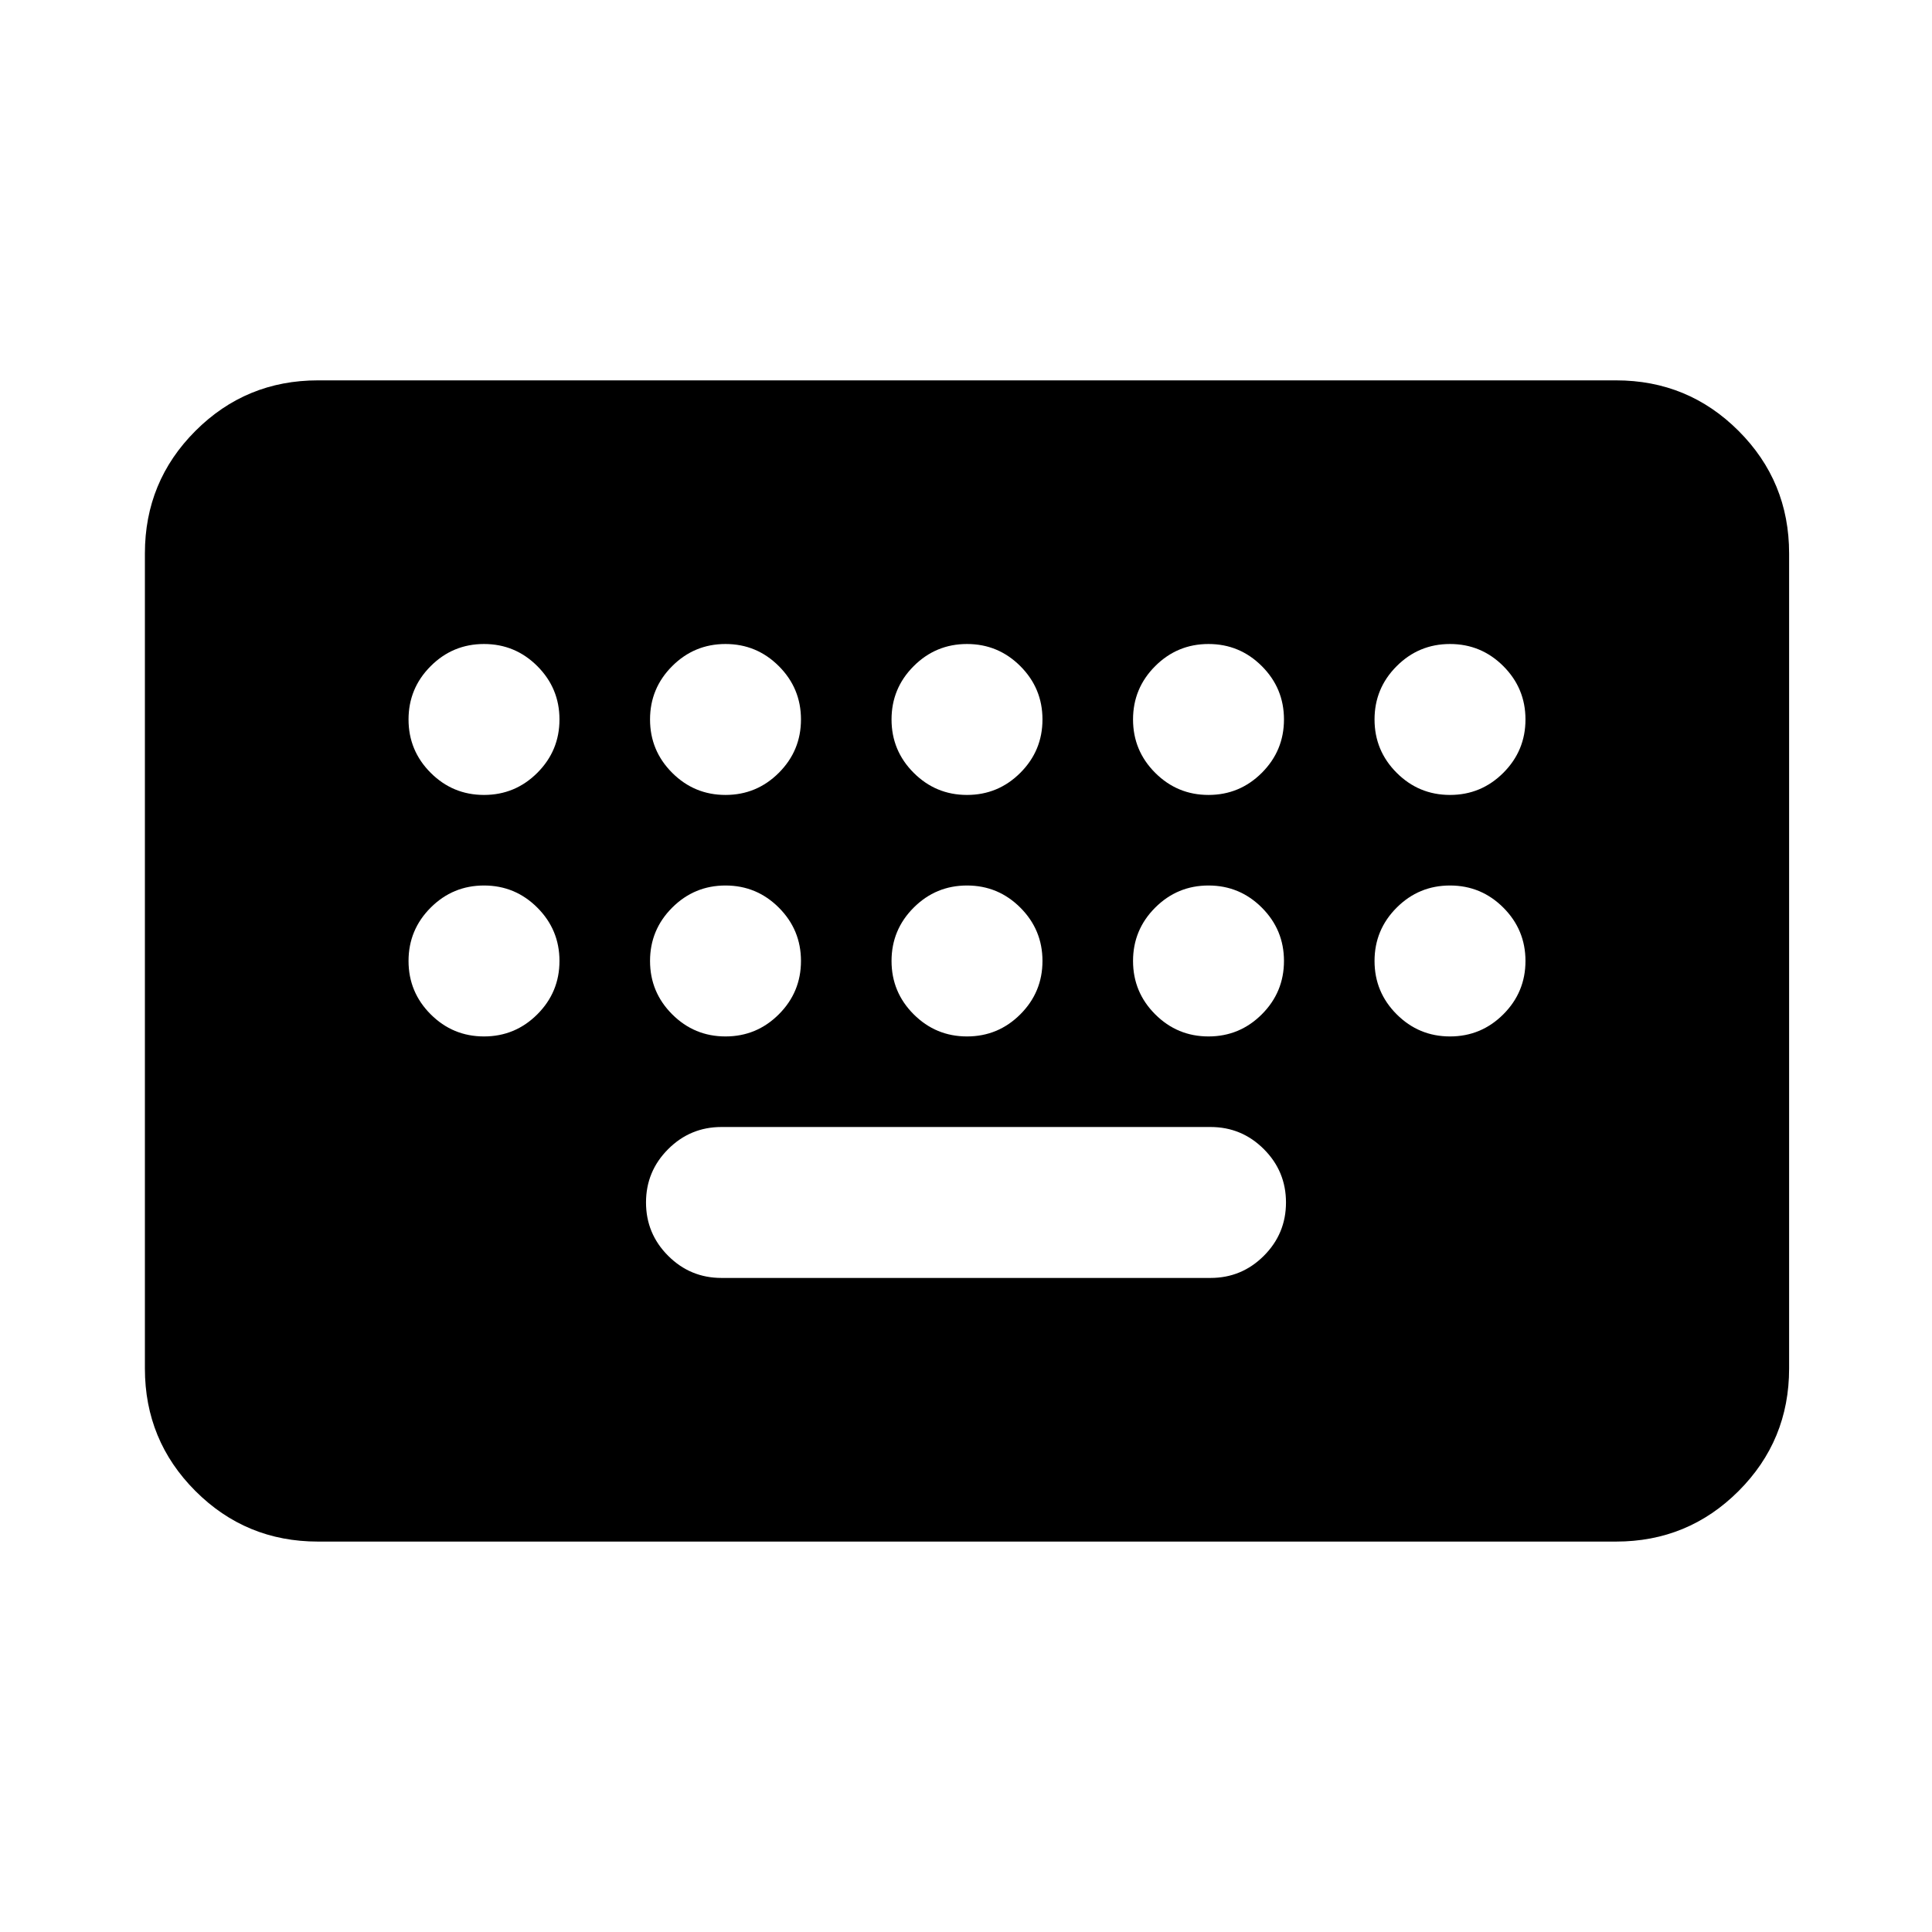 <svg xmlns="http://www.w3.org/2000/svg" height="24" viewBox="0 -960 960 960" width="24"><path d="M158-194q-35.78 0-60.89-25.11T72-280v-405q0-35.78 25.11-60.89T158-771h645q35.78 0 60.89 25.11T889-685v405q0 35.78-25.11 60.89T803-194H158Zm200.5-131h243q15.5 0 26.5-11t11-26.5q0-15.5-11-26.5t-26.5-11h-243q-15.5 0-26.5 11t-11 26.5q0 15.5 11 26.5t26.5 11Zm-118-240q15.5 0 26.5-11t11-26.5q0-15.5-11-26.5t-26.5-11q-15.5 0-26.5 11t-11 26.5q0 15.5 11 26.5t26.5 11Zm120 0q15.5 0 26.5-11t11-26.5q0-15.5-11-26.5t-26.5-11q-15.5 0-26.5 11t-11 26.5q0 15.5 11 26.5t26.5 11Zm120 0q15.5 0 26.5-11t11-26.5q0-15.5-11-26.5t-26.5-11q-15.5 0-26.5 11t-11 26.5q0 15.5 11 26.5t26.5 11Zm120 0q15.5 0 26.5-11t11-26.5q0-15.5-11-26.5t-26.5-11q-15.5 0-26.5 11t-11 26.5q0 15.5 11 26.5t26.5 11Zm120 0q15.5 0 26.5-11t11-26.5q0-15.5-11-26.5t-26.5-11q-15.5 0-26.5 11t-11 26.5q0 15.5 11 26.5t26.5 11Zm-480 120q15.5 0 26.5-11t11-26.5q0-15.5-11-26.5t-26.5-11q-15.5 0-26.5 11t-11 26.5q0 15.5 11 26.5t26.5 11Zm120 0q15.5 0 26.5-11t11-26.5q0-15.5-11-26.5t-26.5-11q-15.5 0-26.5 11t-11 26.5q0 15.5 11 26.5t26.5 11Zm120 0q15.5 0 26.5-11t11-26.5q0-15.5-11-26.5t-26.5-11q-15.5 0-26.5 11t-11 26.5q0 15.5 11 26.5t26.5 11Zm120 0q15.5 0 26.5-11t11-26.5q0-15.5-11-26.5t-26.5-11q-15.5 0-26.5 11t-11 26.5q0 15.5 11 26.5t26.5 11Zm120 0q15.5 0 26.5-11t11-26.5q0-15.5-11-26.5t-26.5-11q-15.5 0-26.5 11t-11 26.5q0 15.5 11 26.5t26.5 11Z"/></svg>